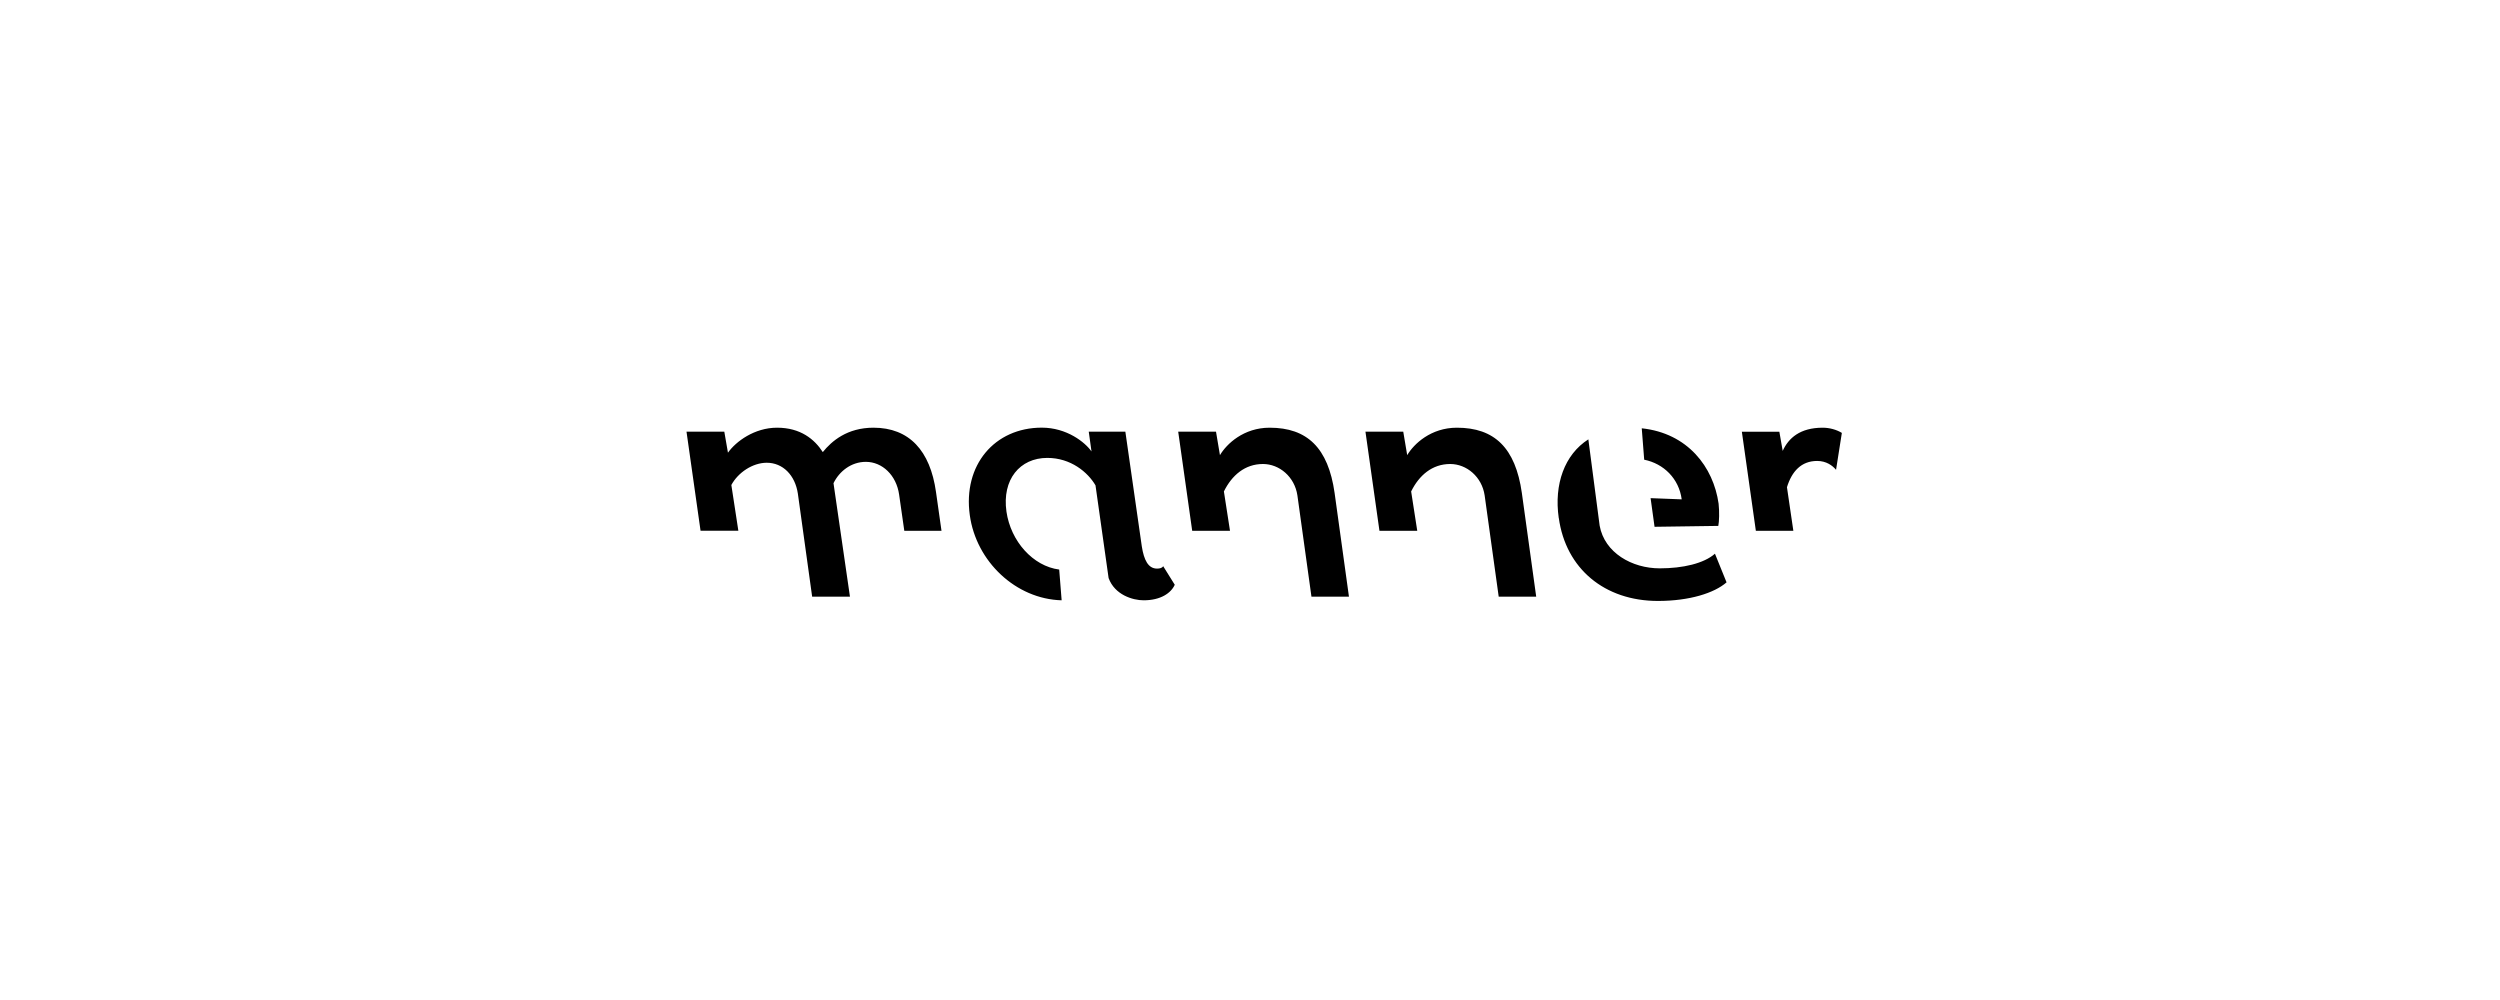 <?xml version="1.0" encoding="UTF-8"?>
<svg height="200" version="1.1" width="500" xmlns="http://www.w3.org/2000/svg" xmlns:xlink="http://www.w3.org/1999/xlink">
 <rect width="100%" height="100%" fill="#808080" stroke="none"/>
 <path d="M0,0 l500,0 l0,200 l-500,0 Z M0,0" fill="rgb(255,255,255)" transform="matrix(1,0,0,-1,0,200)"/>
 <path d="M162.43,80.67 l7.56,0 l-3.29,22.69 c1.16,2.38,3.54,4.27,6.47,4.27 c3.29,0,6.1,-2.68,6.65,-6.53 l1.04,-7.26 l7.44,0 l-1.1,7.75 c-1.16,8.3,-5.37,12.87,-12.51,12.87 c-5.25,0,-8.36,-2.68,-10.13,-4.88 c-1.65,2.56,-4.45,4.88,-9.15,4.88 c-4.51,0,-8.23,-2.75,-9.82,-5.0 l-0.73,4.21 l-7.56,0 l2.81,-19.82 l7.56,0 l-1.4,9.15 c1.34,2.5,4.27,4.45,7.08,4.45 c3.23,0,5.67,-2.5,6.22,-6.16 Z M212.33,79.93 l-0.49,6.16 c-5.25,0.67,-9.7,5.67,-10.55,11.59 c-0.91,6.41,2.68,10.74,8.17,10.74 c4.7,0,8.11,-2.87,9.64,-5.49 l2.62,-18.54 c1.22,-3.36,4.82,-4.45,7.01,-4.45 c3.42,0,5.49,1.46,6.22,3.11 l-2.32,3.72 c-0.18,-0.37,-0.67,-0.49,-1.22,-0.49 c-1.77,0,-2.62,1.71,-3.05,4.45 l-3.29,22.94 l-7.32,0 l0.55,-3.96 c-1.28,1.83,-4.94,4.76,-9.94,4.76 c-9.45,0,-15.8,-7.5,-14.4,-17.51 c1.28,-9.27,9.21,-16.77,18.36,-17.02 Z M238.44,93.84 l7.56,0 l-1.22,7.87 c1.59,3.23,4.21,5.49,7.81,5.49 c3.29,0,6.34,-2.56,6.89,-6.28 l2.81,-20.25 l7.5,0 l-2.87,20.74 c-1.28,9.03,-5.49,13.05,-12.99,13.05 c-5.19,0,-8.6,-3.23,-9.94,-5.49 l-0.79,4.7 l-7.56,0 Z M275.89,93.84 l7.56,0 l-1.22,7.87 c1.59,3.23,4.21,5.49,7.81,5.49 c3.29,0,6.34,-2.56,6.89,-6.28 l2.81,-20.25 l7.5,0 l-2.87,20.74 c-1.28,9.03,-5.49,13.05,-12.99,13.05 c-5.19,0,-8.6,-3.23,-9.94,-5.49 l-0.79,4.7 l-7.56,0 Z M328.35,114.34 l0.49,-6.28 c3.9,-0.79,6.95,-3.78,7.5,-7.93 l-6.22,0.24 l0.79,-5.73 l12.75,0.18 c0.18,0.85,0.24,2.81,0.06,4.45 c-1.04,7.32,-6.16,14.09,-15.37,15.07 Z M311.76,96.4 c1.4,-10.13,9.15,-16.59,19.83,-16.59 c6.34,0,11.28,1.59,13.72,3.72 l-2.32,5.73 c-2.2,-1.95,-6.41,-2.93,-11.04,-2.93 c-5.55,0,-11.04,3.11,-12.02,8.54 l-2.26,17.26 c-4.76,-3.05,-6.89,-8.97,-5.92,-15.74 Z M351.17,93.84 l7.5,0 l-1.28,8.72 c0.98,3.17,2.87,5.25,6.04,5.25 c1.83,0,3.05,-0.91,3.78,-1.77 l1.16,7.38 c-1.1,0.67,-2.5,1.04,-3.84,1.04 c-4.51,0,-6.83,-2.07,-7.99,-4.64 l-0.67,3.84 l-7.5,0 Z M351.17,93.84" fill="rgb(0,0,0)" transform="matrix(1,0,0,-1,0,200)"/>
</svg>